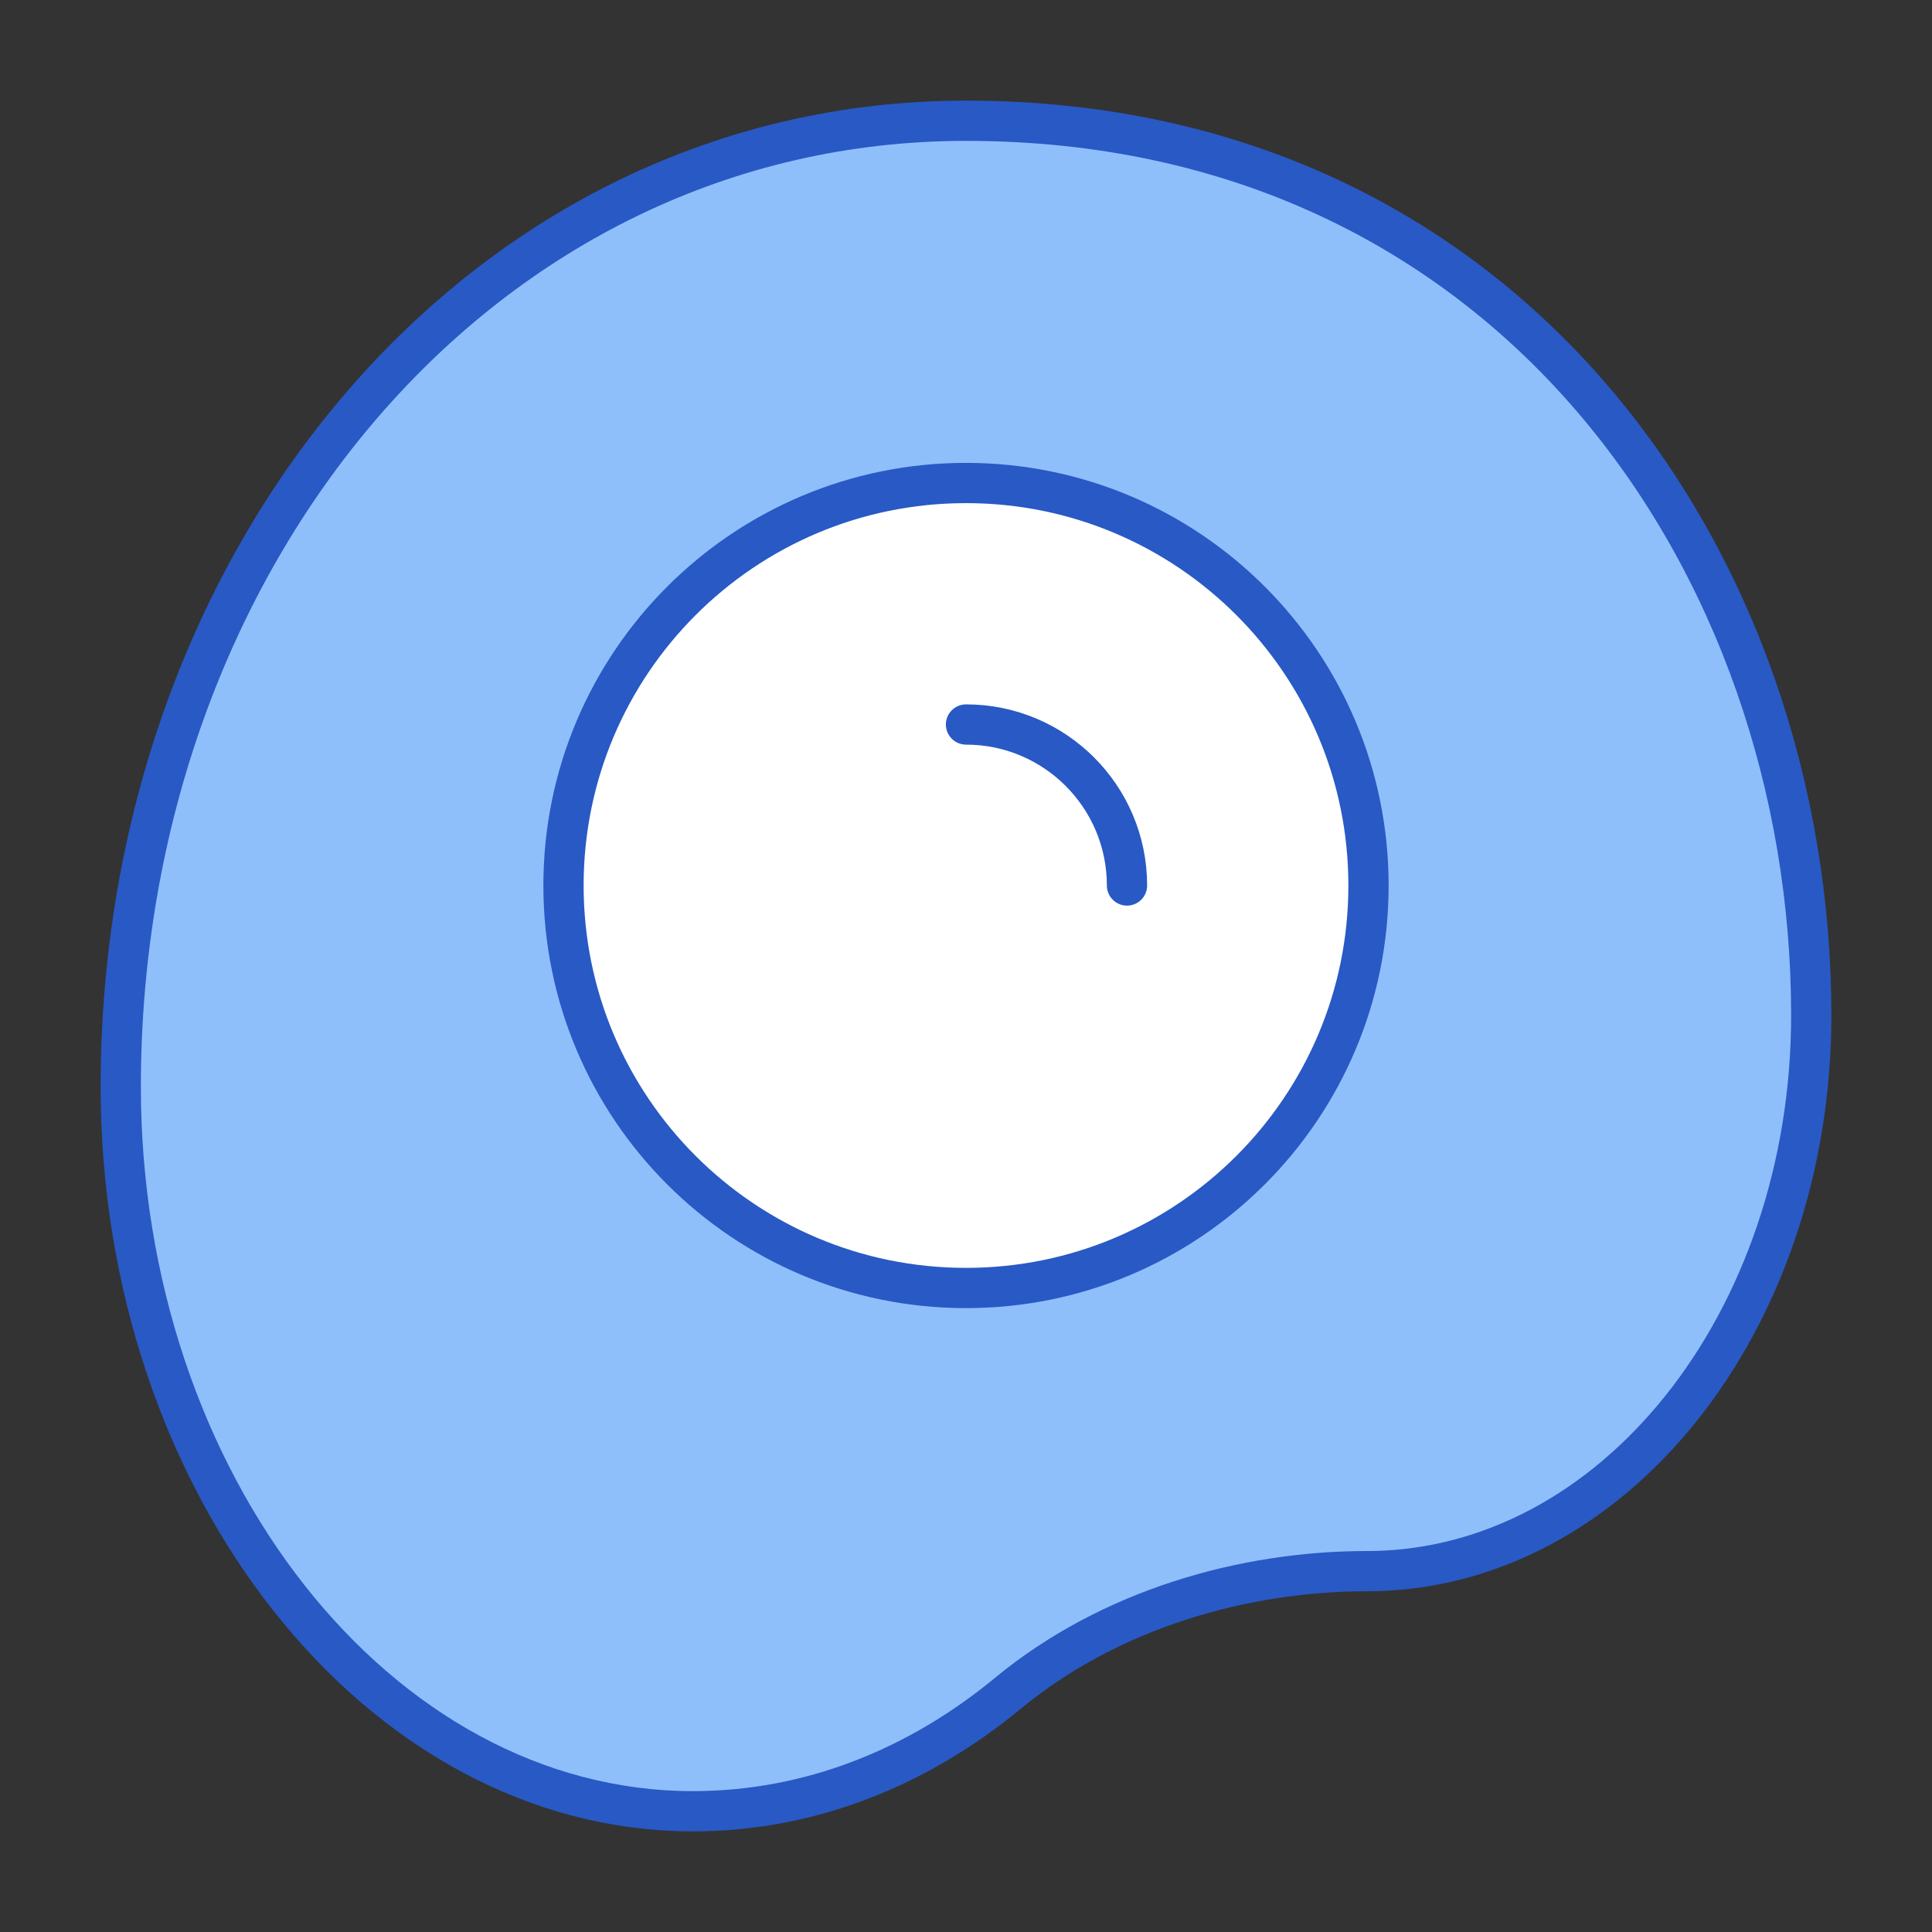 <svg xmlns="http://www.w3.org/2000/svg" fill="none" viewBox="0 0 48 48" id="Fried-Egg-Breakfast--Streamline-Plump">
  <rect x="0" y="0" width="48" height="48" fill="#333333" stroke="none"/>
  <desc>
    Fried Egg Breakfast Streamline Icon: https://streamlinehq.com
  </desc>
  <g id="fried-egg-breakfast">
    <path id="union" fill="#8fbffa" d="M24 3C12 3 3 13.809 3 27c0 9.823 6.366 18 14.219 18 2.889 0 5.577 -1.078 7.821 -2.93 2.543 -2.099 5.873 -3.035 8.92 -3.035C40.057 39.034 45 32.851 45 25.224 45 14 37.5 3 24 3Z" stroke-width="1"></path>
    <path id="ellipse 1452" fill="#ffffff" d="M14 22a10 10 0 1 0 20 0 10 10 0 1 0 -20 0" stroke-width="1"></path>
    <path id="ellipse 1453" stroke="#2859c5" stroke-linecap="round" stroke-linejoin="round" d="M28 22c0 -2.209 -1.791 -4 -4 -4" stroke-width="1"></path>
    <path id="ellipse 1454" stroke="#2859c5" stroke-linecap="round" stroke-linejoin="round" d="M34 22c0 5.523 -4.477 10 -10 10s-10 -4.477 -10 -10 4.477 -10 10 -10 10 4.477 10 10Z" stroke-width="1"></path>
    <path id="union_2" stroke="#2859c5" stroke-linecap="round" stroke-linejoin="round" d="M24 3C12 3 3 13.809 3 27c0 9.823 6.366 18 14.219 18 2.889 0 5.577 -1.078 7.821 -2.93 2.543 -2.099 5.873 -3.035 8.92 -3.035C40.057 39.034 45 32.851 45 25.224 45 14 37.5 3 24 3Z" stroke-width="1"></path>
  </g>
</svg>